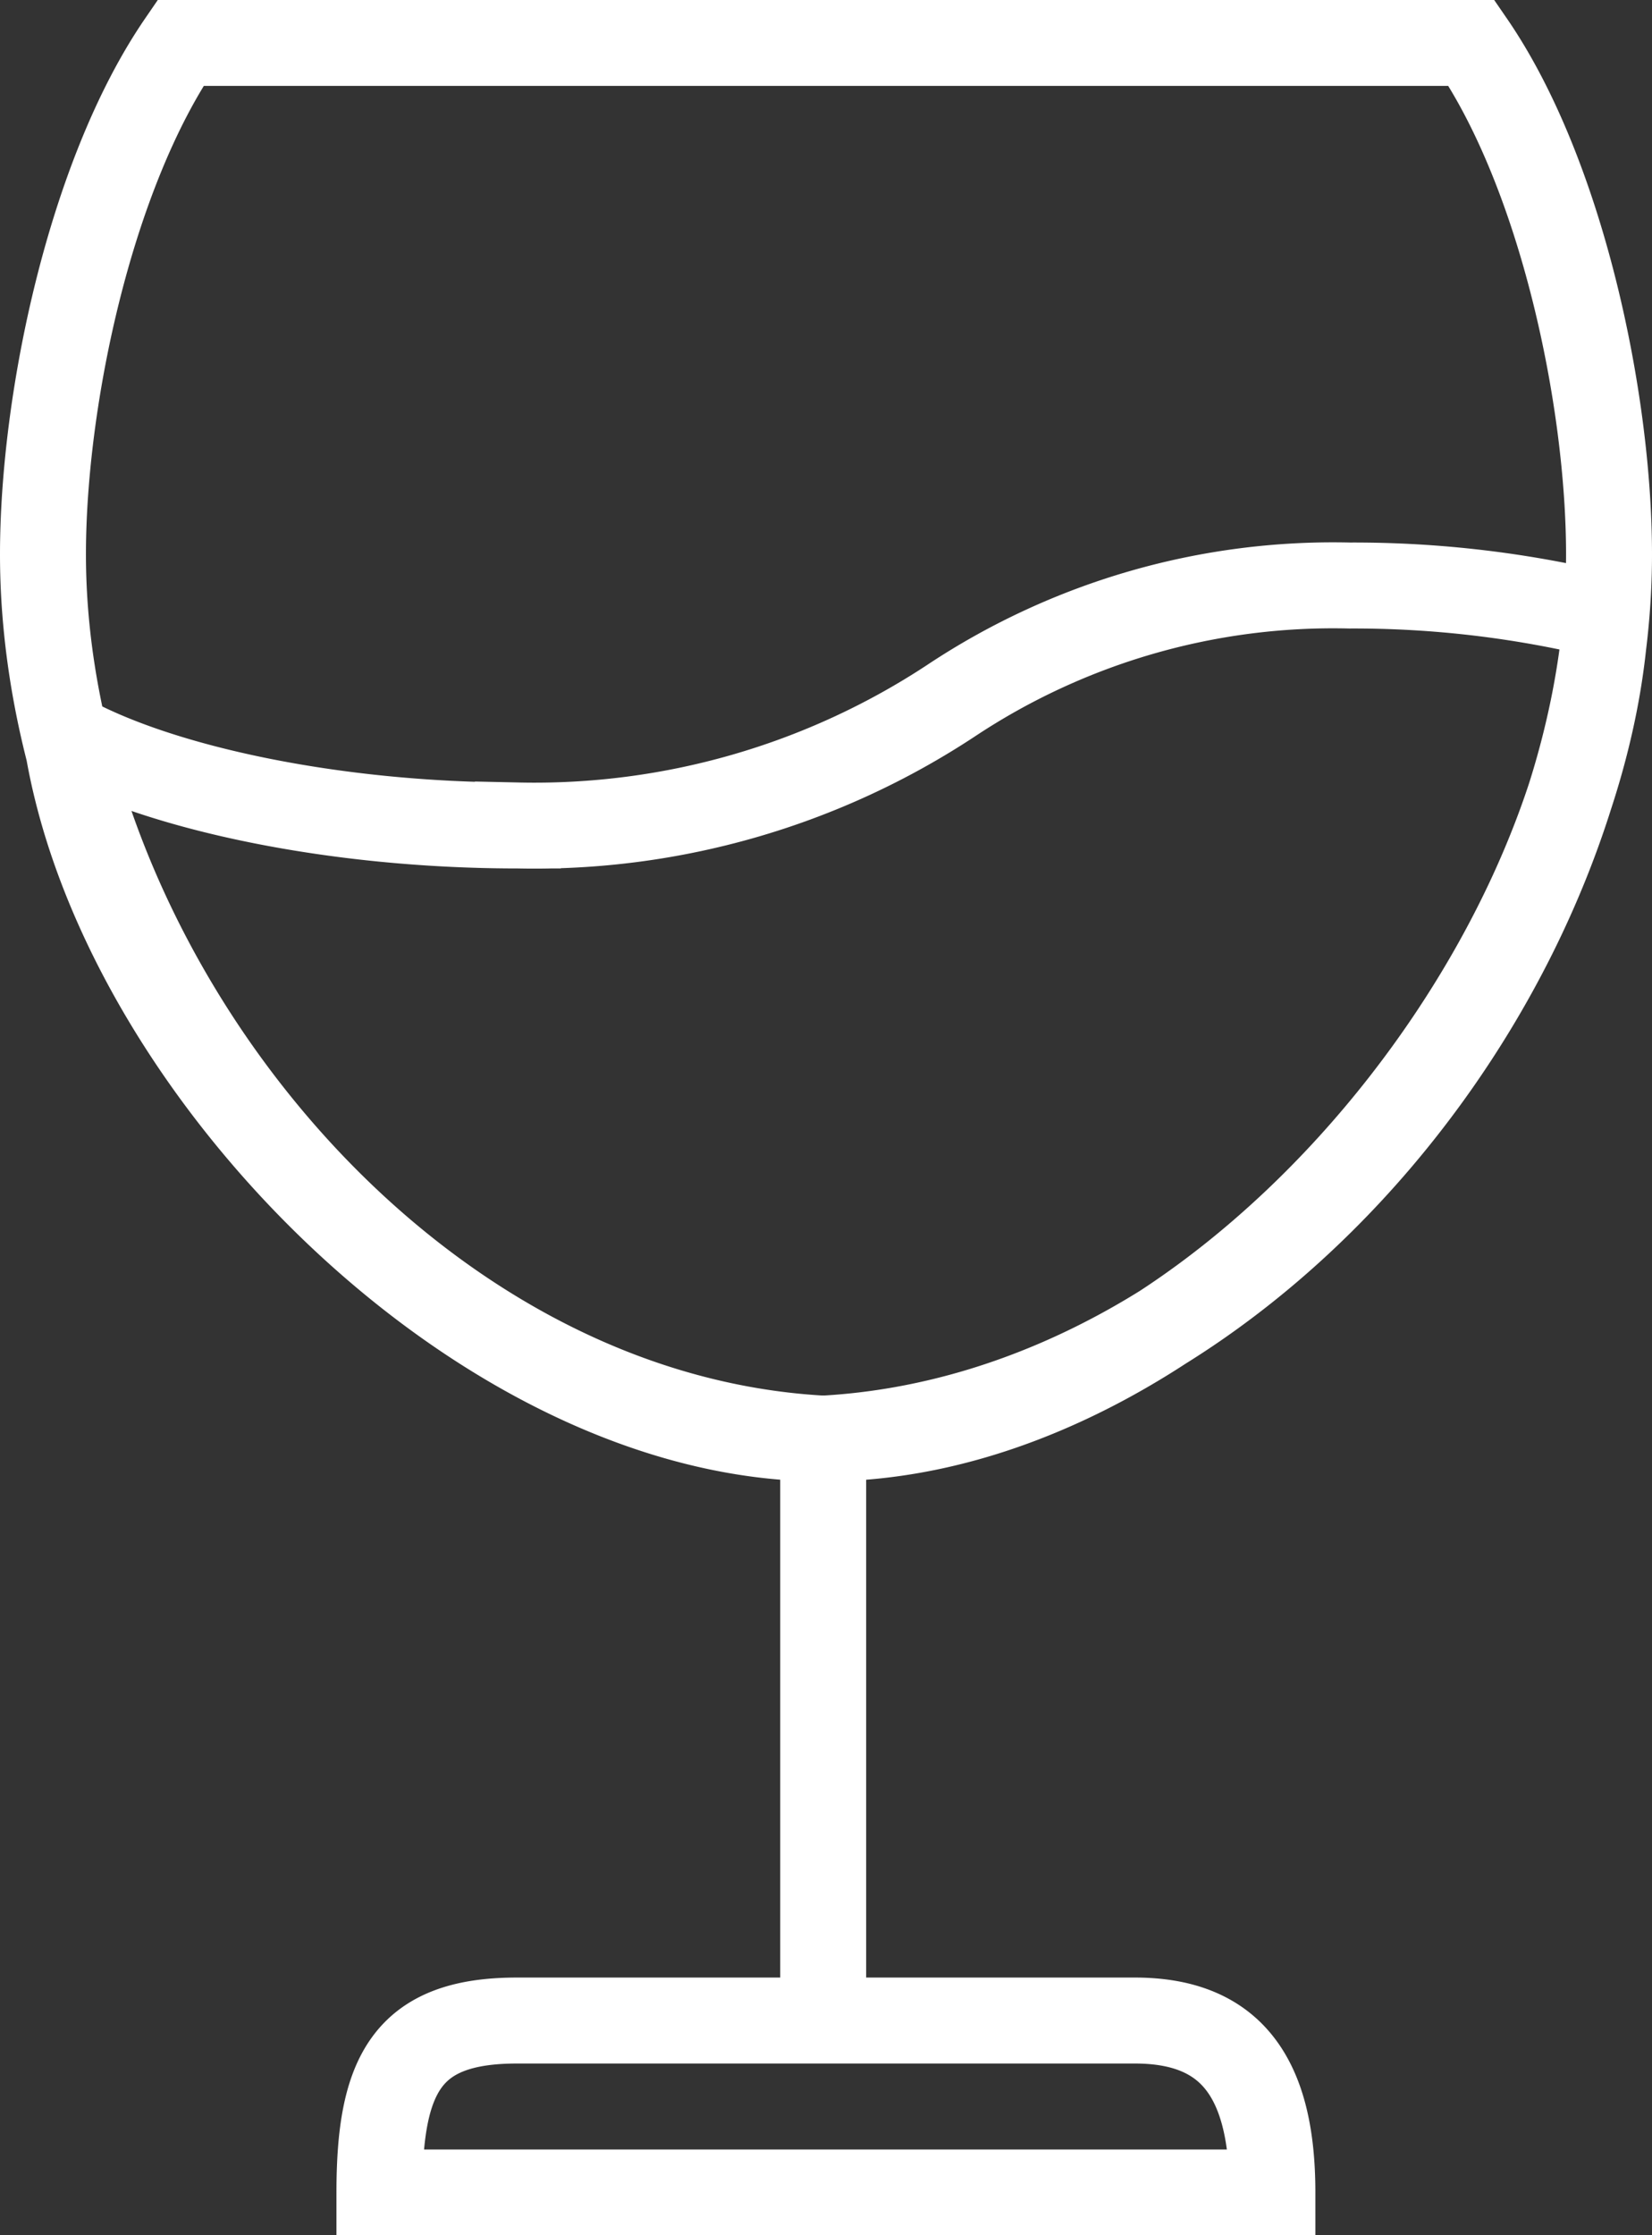 <svg xmlns="http://www.w3.org/2000/svg" width="38.445" height="52" viewBox="0 0 38.445 52"><rect x="0" y="0" width="38.445" height="52" fill="#333333" stroke="none"/><defs><style>.a{fill:none;stroke:#fff;stroke-width:2px;}</style></defs><path class="a" d="M36.445,12.237c0-3.6-1.1-8.845-3.2-11.9H3.2C1.1,3.4,0,8.637,0,12.237c0,9.481,8.135,20.025,18.157,20.569V46.343H11.03c-2.56,0-3.2,1.253-3.2,4H28.611c0-2.66-.95-4-3.2-4H18.157V32.806c10.021-.543,18.288-11.087,18.288-20.569ZM.54,16.464c2.169,1.2,6.211,2.078,10.512,2.078a17.618,17.618,0,0,0,10.076-2.9,16.076,16.076,0,0,1,9.278-2.682,24.662,24.662,0,0,1,5.963.706c-.5,8.619-9.287,19.136-18.212,19.136C10.207,32.807,1.675,24.1.54,16.464Z" transform="translate(1 0.661)"/></svg>